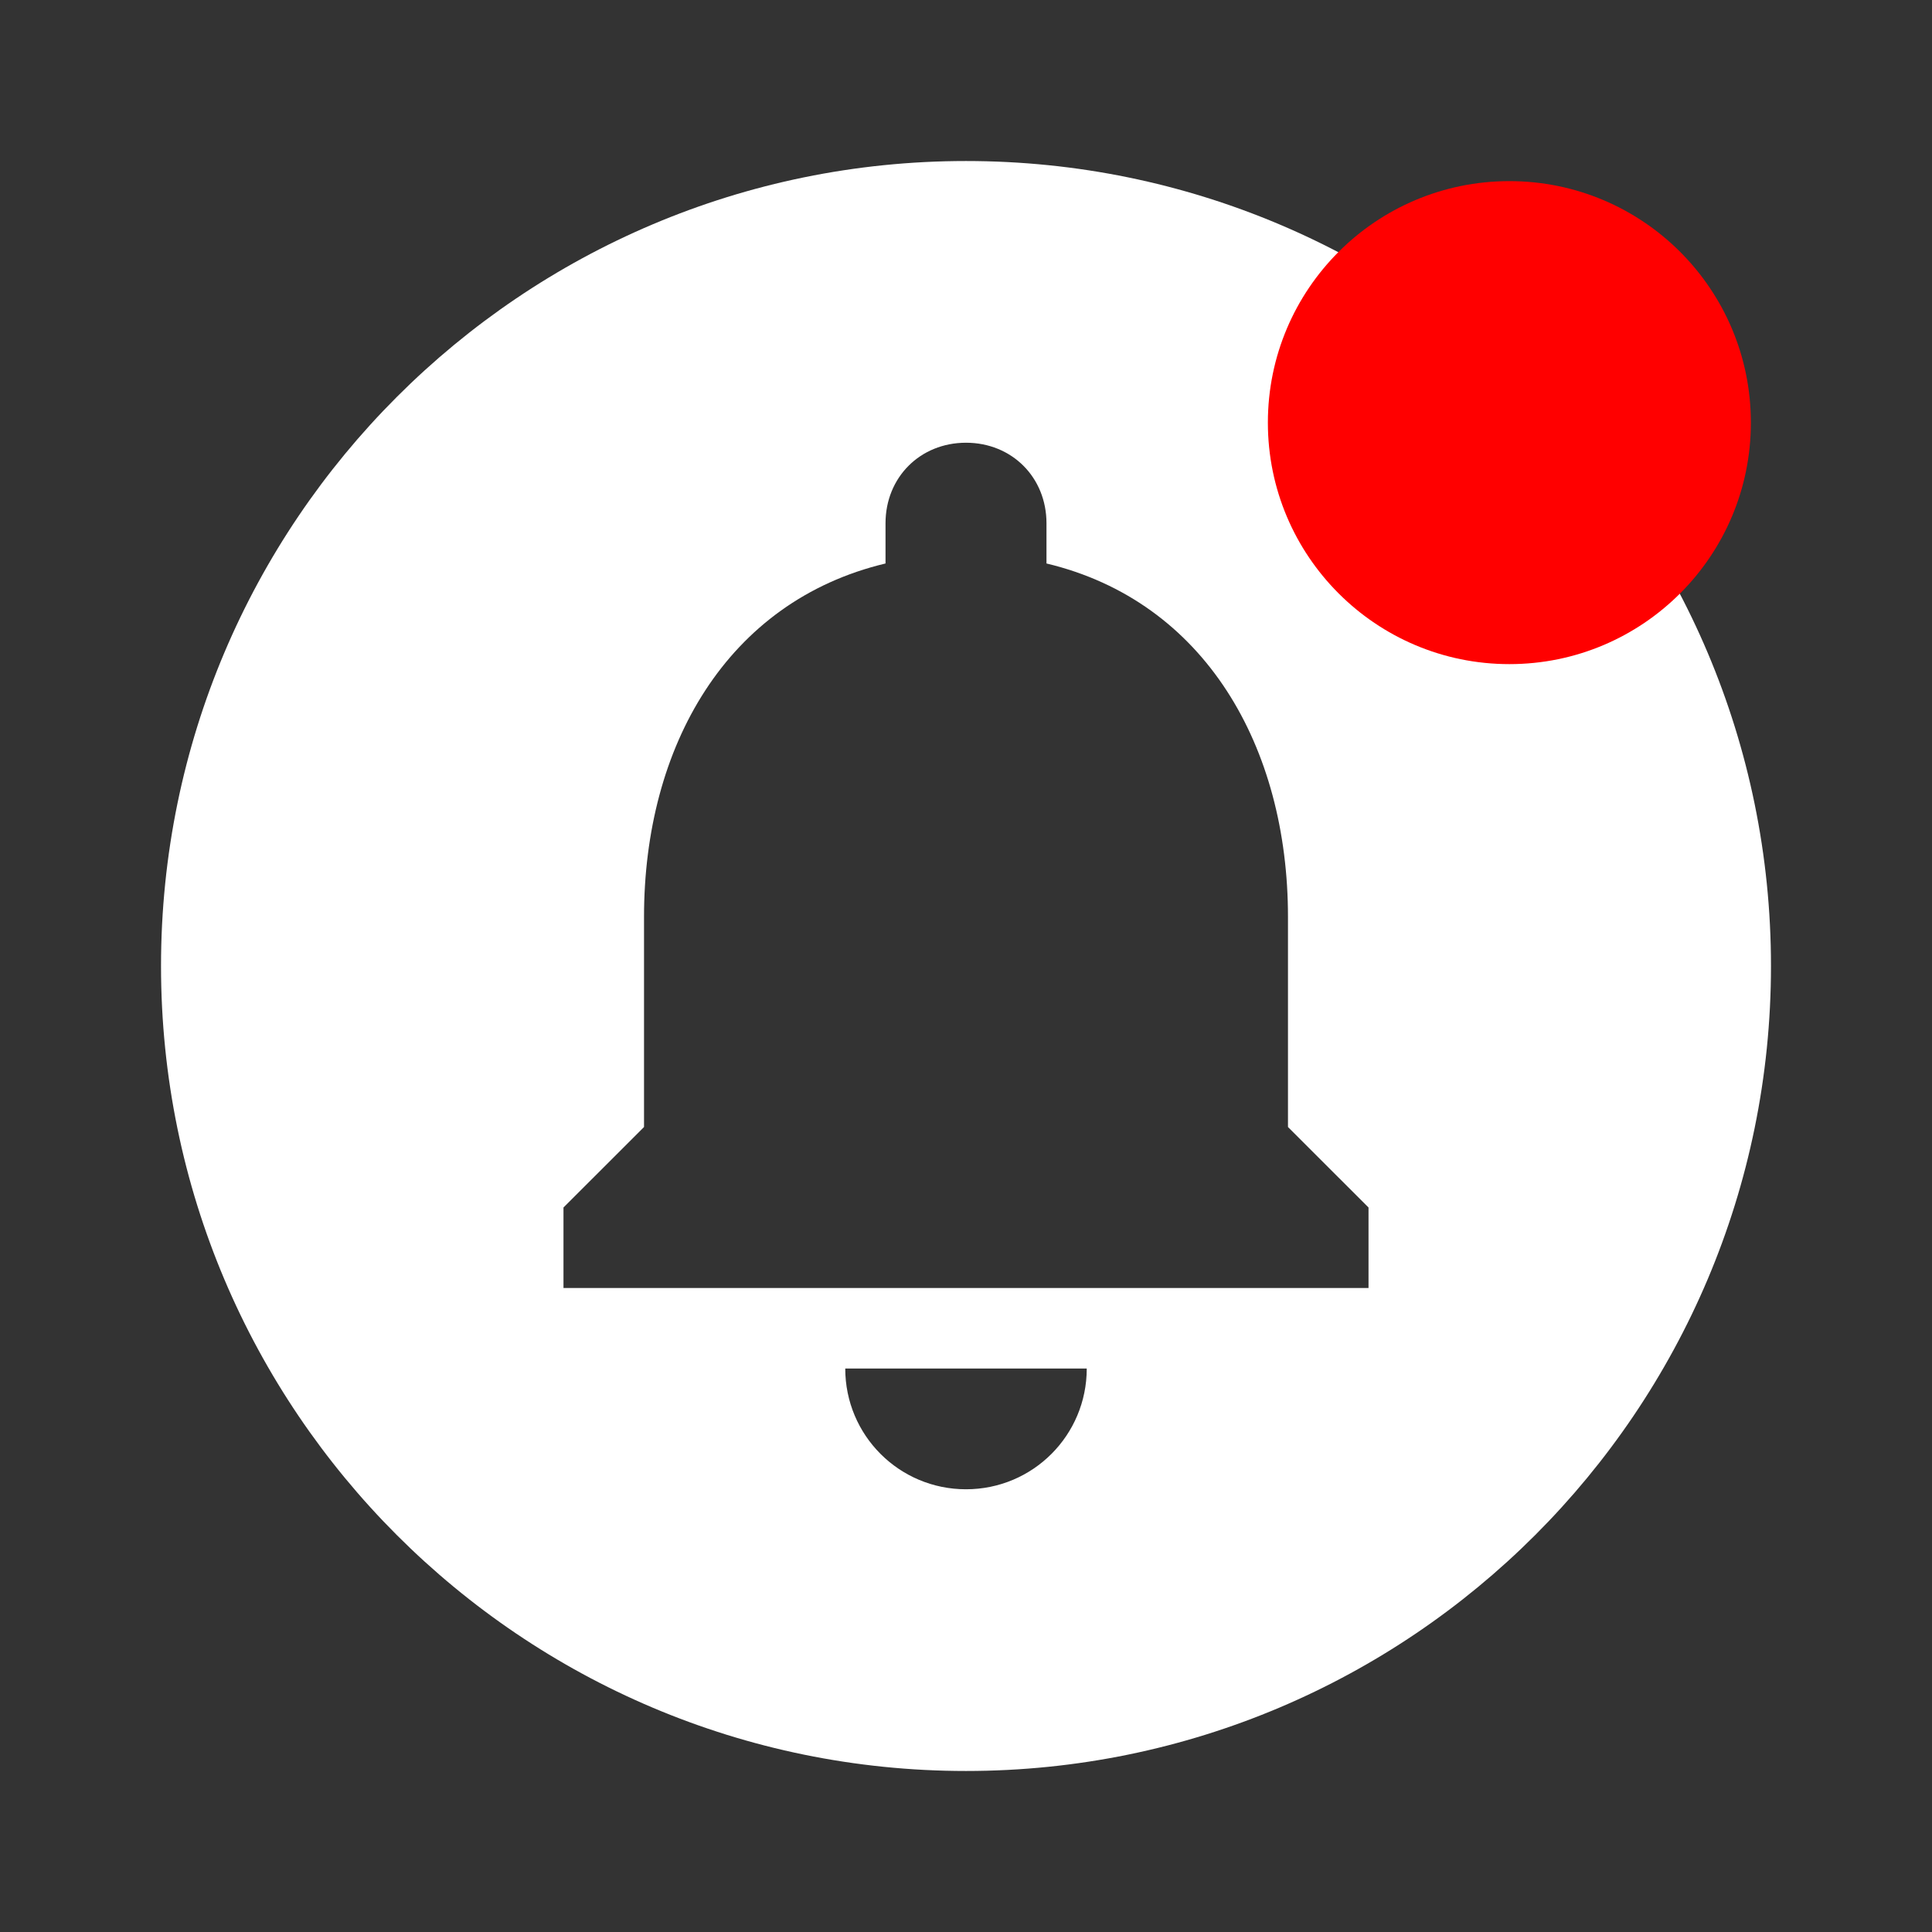 <svg width="32" height="32" viewBox="0 0 32 32" fill="none" xmlns="http://www.w3.org/2000/svg">
<rect x="0" y="0" width="32" height="32" fill="#333333" stroke="none"/>
<g clip-path="url(#clip0_1_391)">
<path d="M16 2.667C8.64 2.667 2.667 8.64 2.667 16C2.667 23.36 8.64 29.333 16 29.333C23.36 29.333 29.333 23.36 29.333 16C29.333 8.64 23.36 2.667 16 2.667ZM16 24.667C14.893 24.667 14 23.773 14 22.667H18C18 23.773 17.107 24.667 16 24.667ZM22.667 21.333H9.333V20L10.667 18.667V15.187C10.667 12.36 12.04 9.96 14.667 9.333V8.667C14.667 7.907 15.24 7.333 16 7.333C16.76 7.333 17.333 7.907 17.333 8.667V9.333C19.96 9.96 21.333 12.373 21.333 15.187V18.667L22.667 20V21.333Z" fill="white"/>
<circle cx="25" cy="7" r="4" fill="#FF0000"/>
</g>
<defs>
<clipPath id="clip0_1_391">
<rect width="32" height="32" fill="white"/>
</clipPath>
</defs>
</svg>
